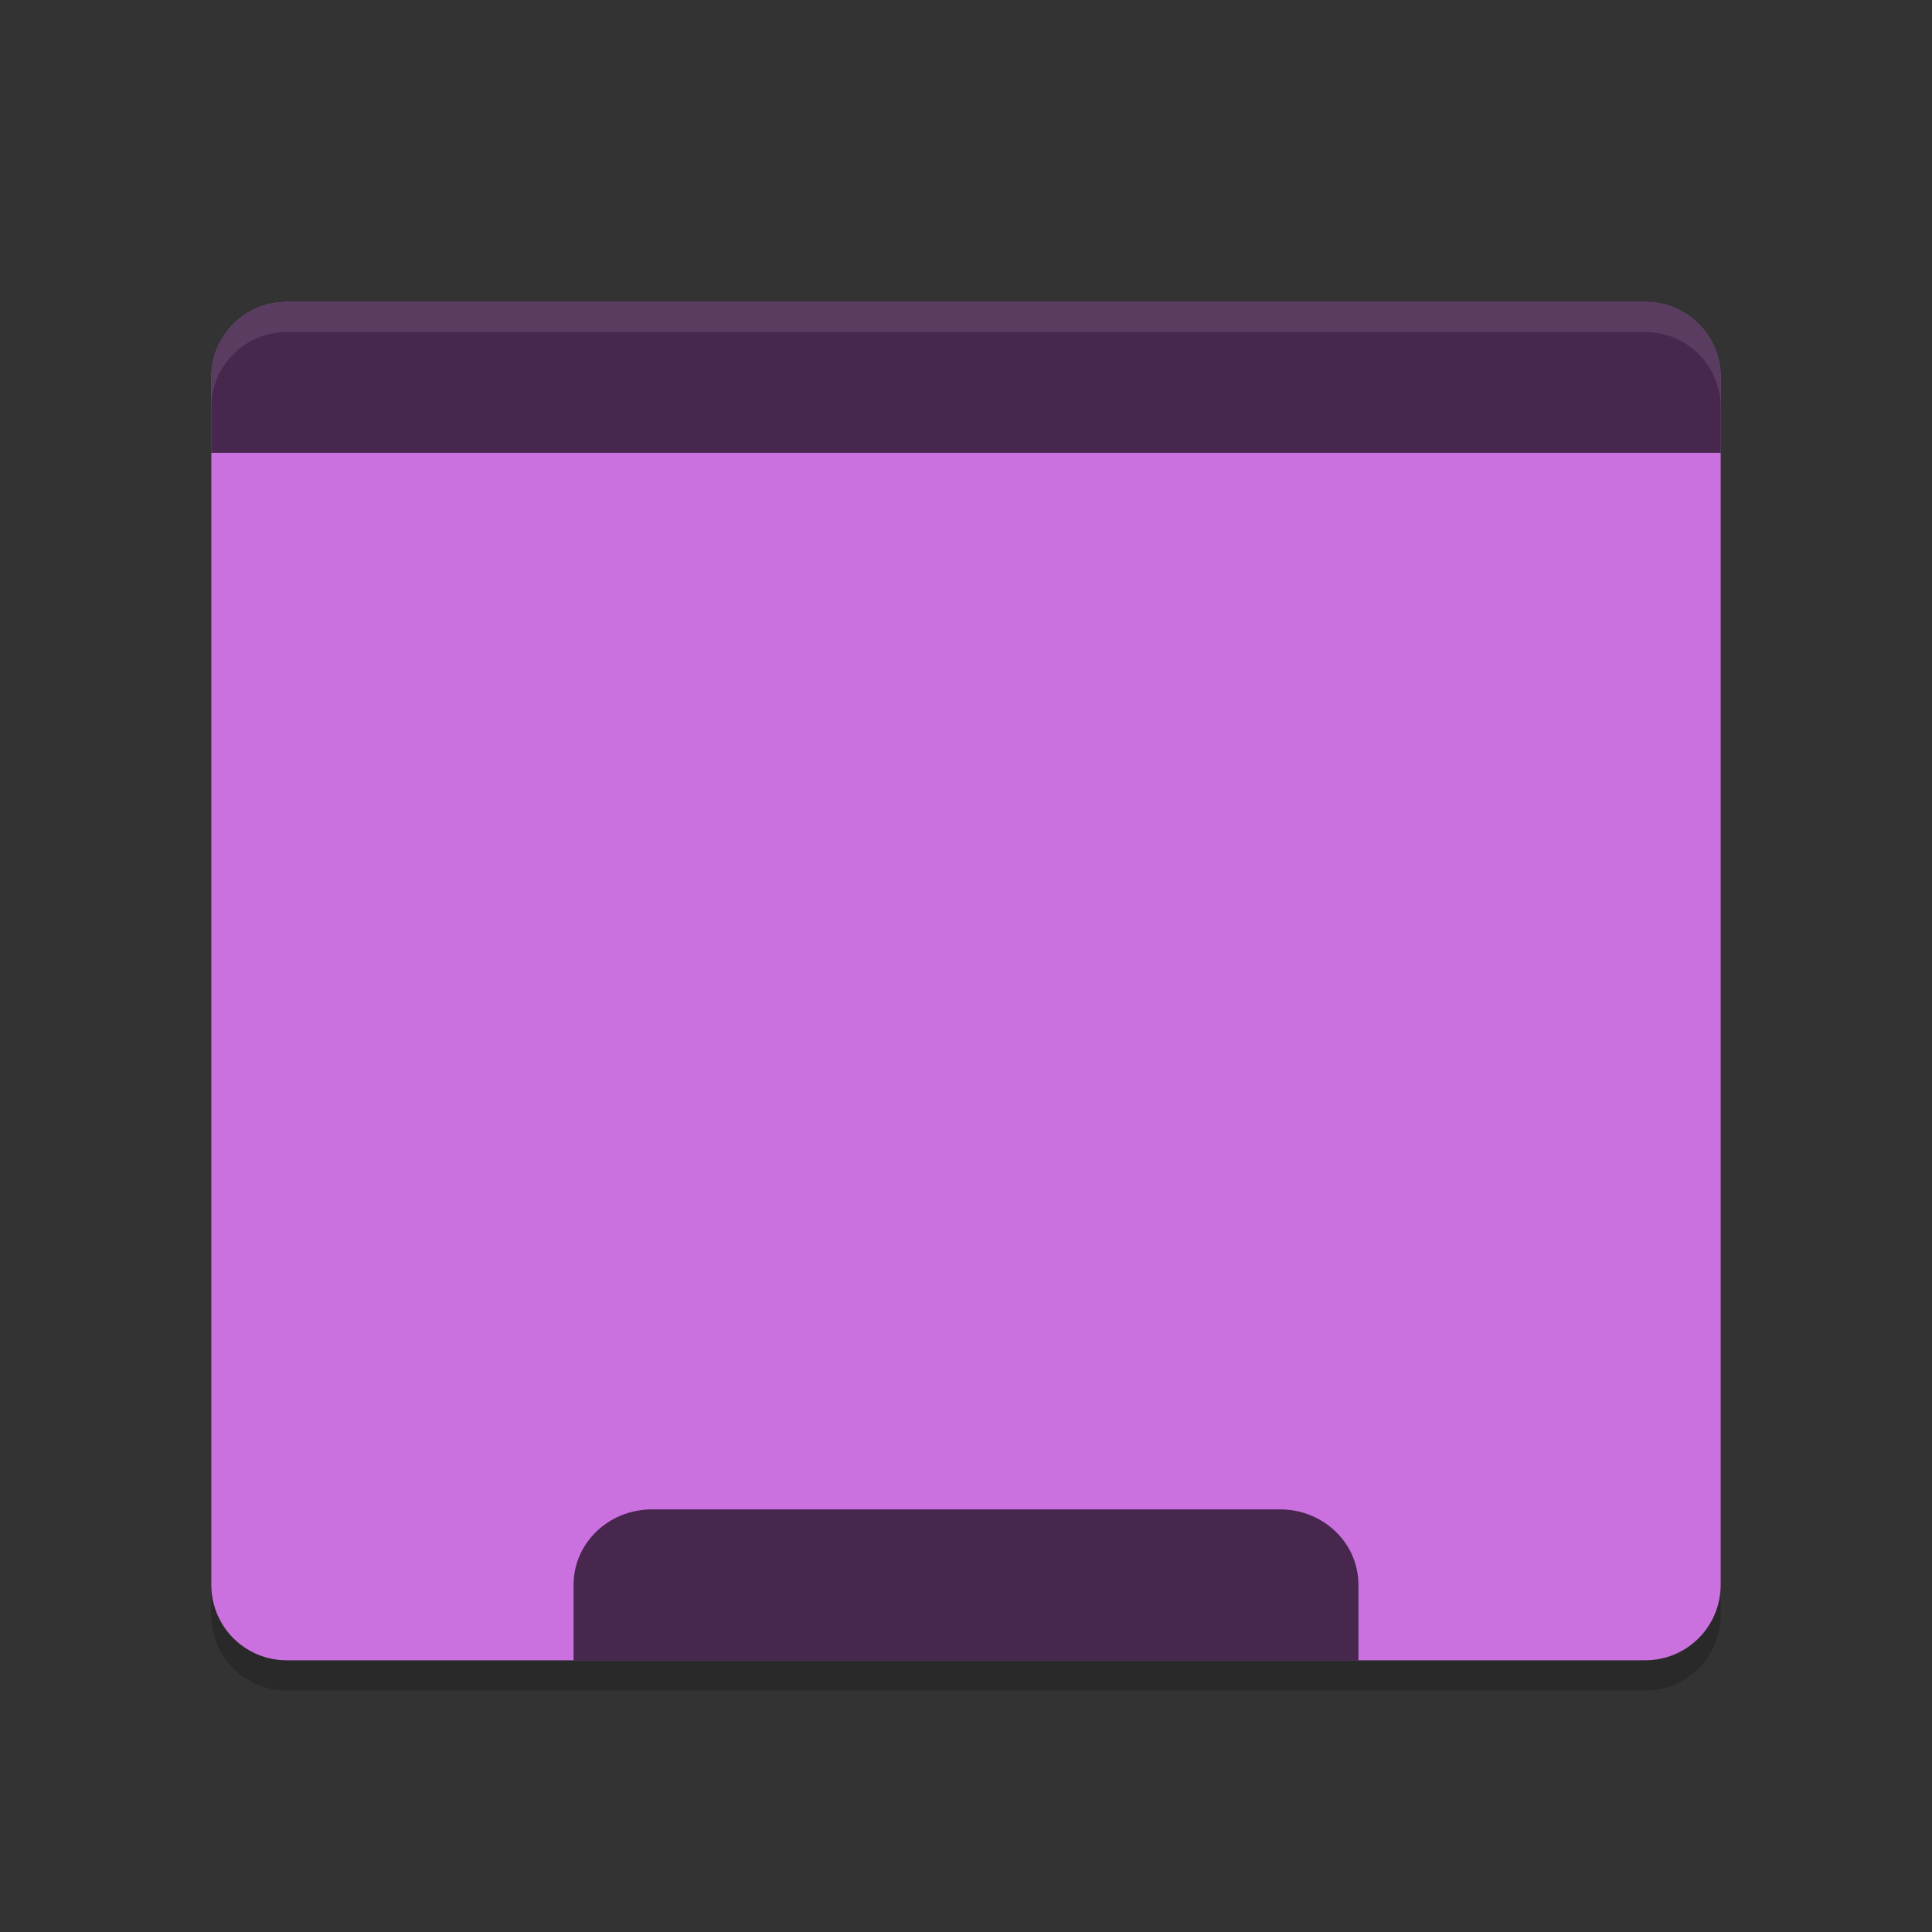 <?xml version="1.0" encoding="UTF-8" standalone="no"?>
<svg xmlns="http://www.w3.org/2000/svg" height="64" viewBox="0 0 64 64" width="64" version="1.1">
 <rect x="0" y="0" width="64" height="64" fill="#333333" stroke="none"/>
 <path style="fill:#ca71df;fill-opacity:1" d="M 9.5 10 C 8.115 10 7 11.115 7 12.5 L 7 15 L 7 52.5 C 7 53.885 8.115 55 9.5 55 L 54.5 55 C 55.885 55 57 53.885 57 52.5 L 57 15 L 57 12.5 C 57 11.115 55.885 10 54.5 10 L 9.5 10 z"/>
 <path d="m9.5 10c-1.385 0-2.5 1.115-2.5 2.5v2.5h50v-2.5c0-1.385-1.115-2.5-2.5-2.5z" style="fill:#000000;fill-opacity:1;opacity:0.65"/>
 <path d="m21.6 50c-1.44 0-2.6 1.115-2.6 2.5v2.5h26v-2.5c0-1.385-1.16-2.5-2.6-2.5h-20.8z" style="fill:#000000;fill-opacity:1;opacity:0.65"/>
 <path opacity=".2" d="m7 52.5v1c0 1.385 1.115 2.5 2.5 2.5h45c1.385 0 2.5-1.115 2.5-2.5v-1c0 1.385-1.115 2.5-2.5 2.5h-45c-1.385 0-2.5-1.115-2.5-2.5z"/>
 <path opacity=".1" fill="#fff" d="m9.5 10c-1.385 0-2.5 1.115-2.5 2.5v1c0-1.385 1.115-2.5 2.5-2.5h45c1.385 0 2.5 1.115 2.5 2.5v-1c0-1.385-1.115-2.5-2.5-2.5h-45z"/>
</svg>
